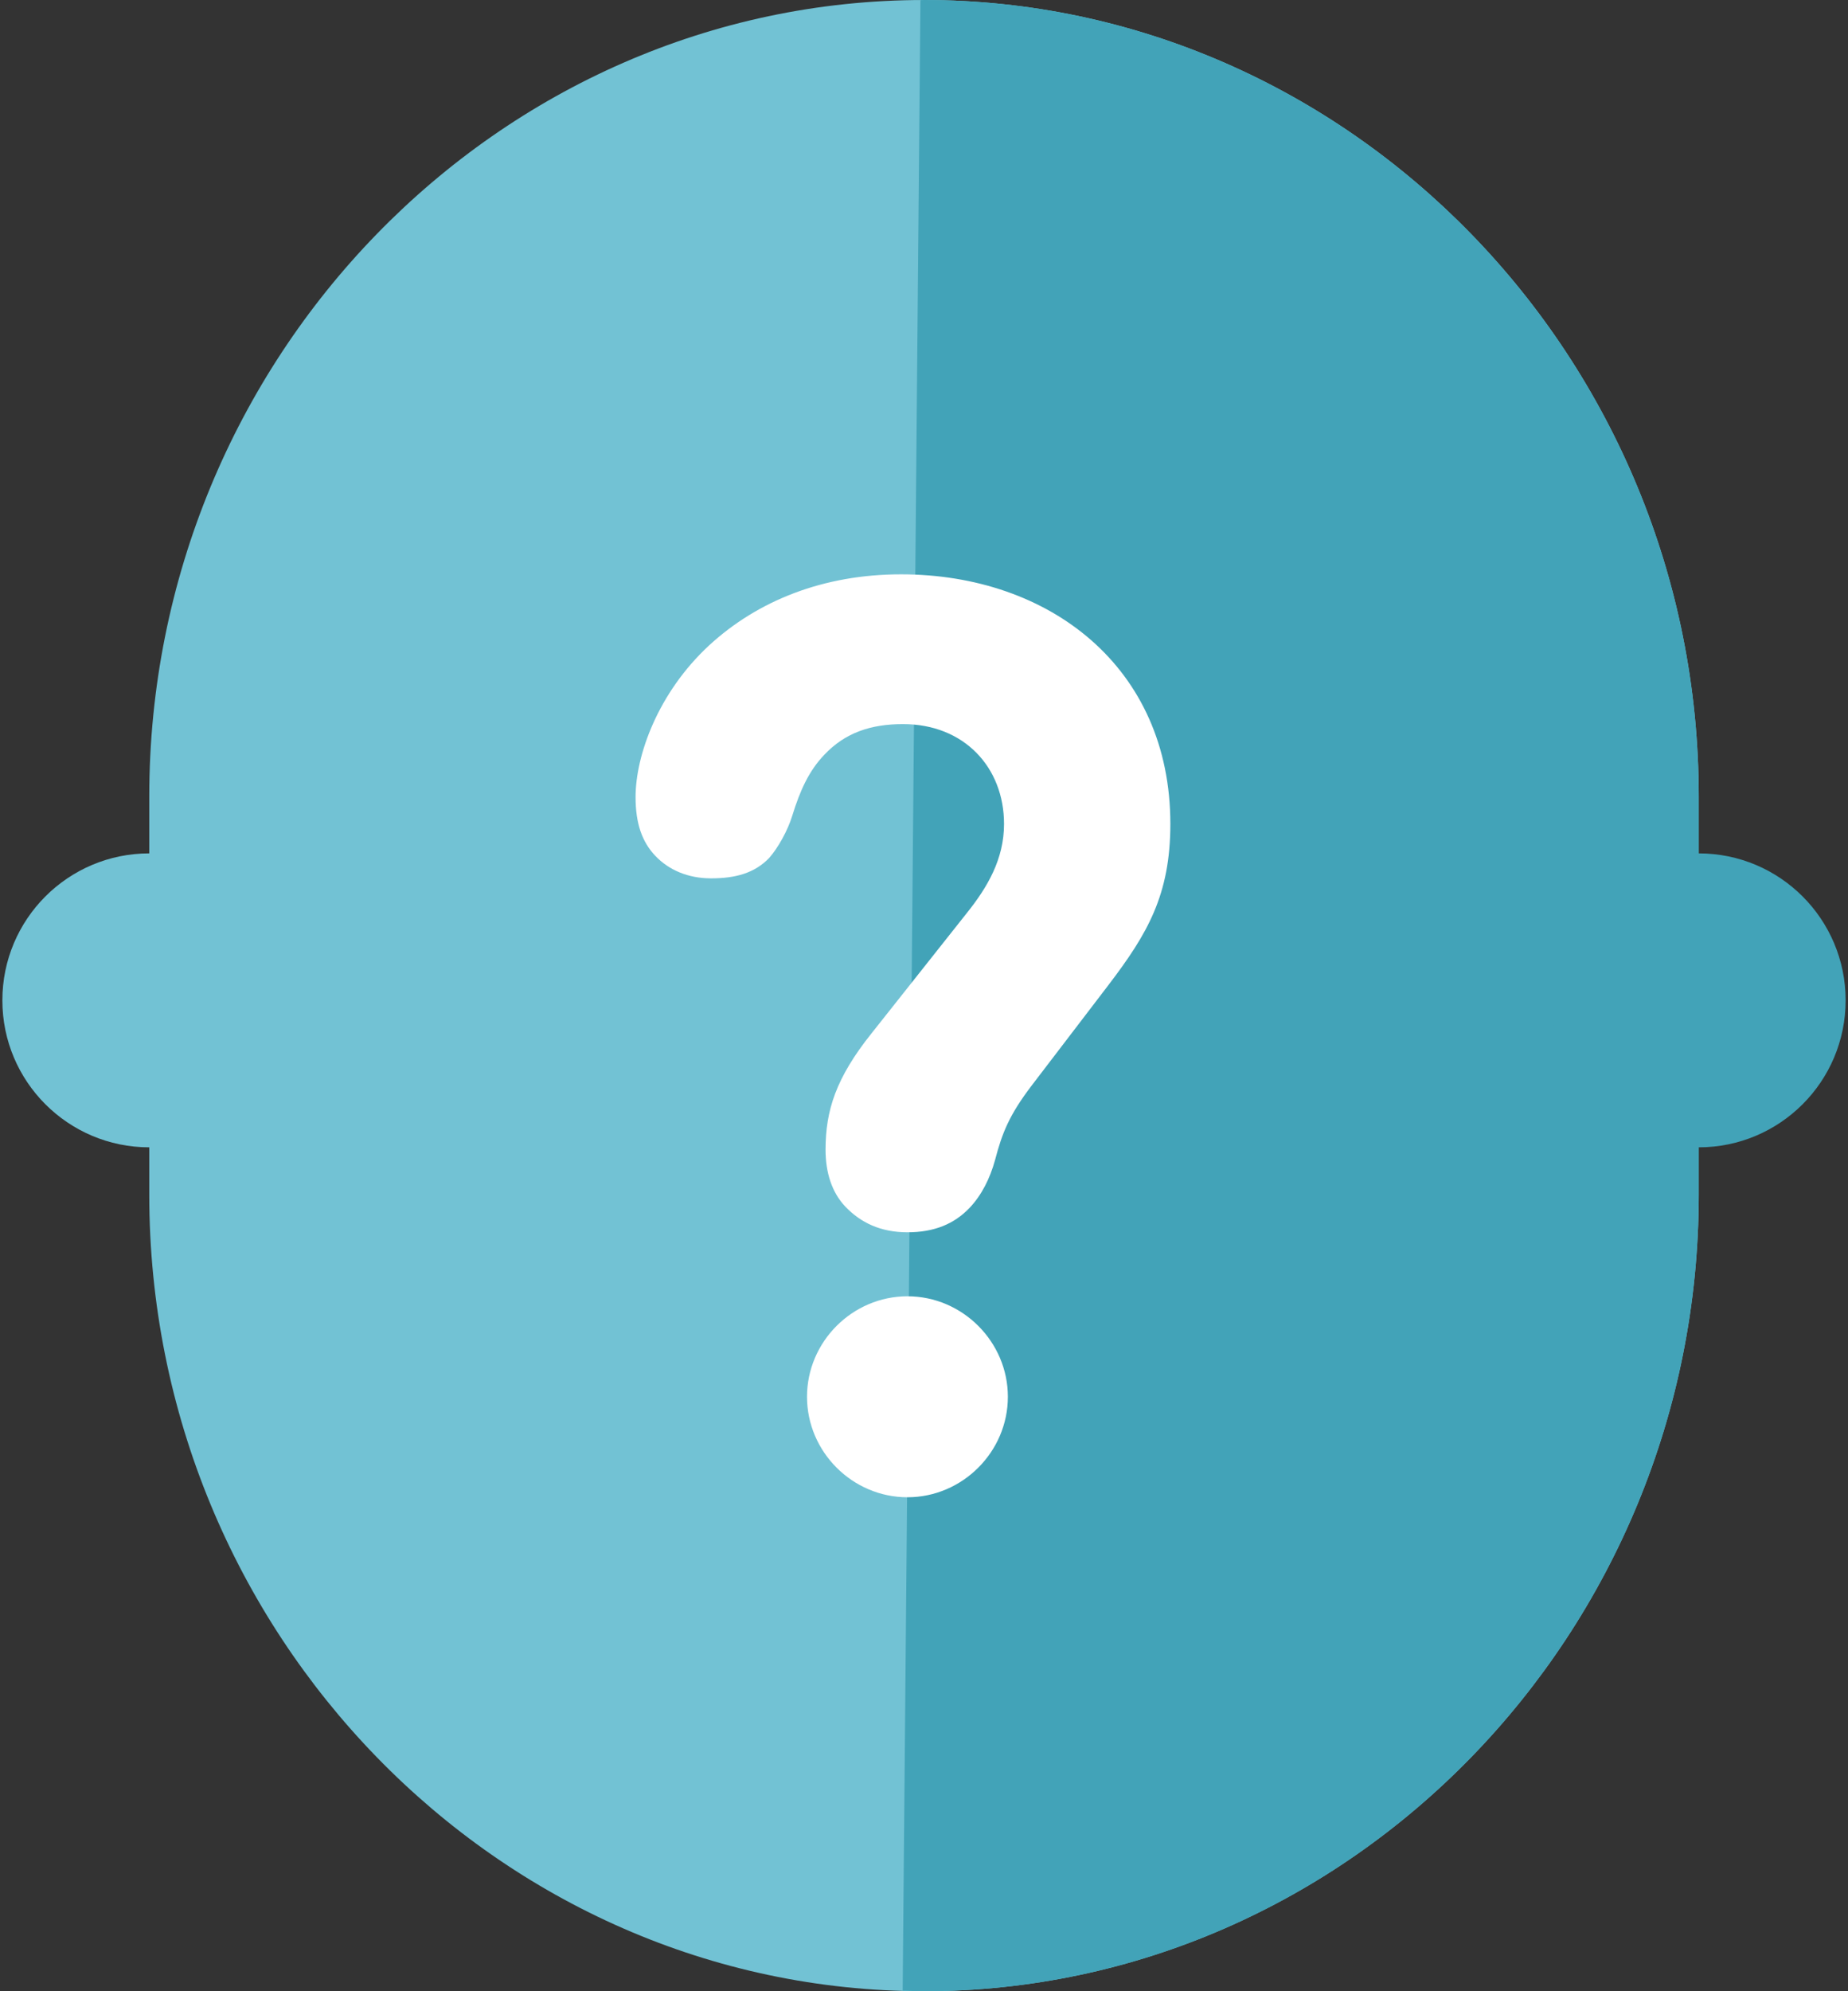 <?xml version="1.0" encoding="UTF-8" standalone="no"?>
<svg width="130px" height="140px" viewBox="0 0 130 140" version="1.1" xmlns="http://www.w3.org/2000/svg" xmlns:xlink="http://www.w3.org/1999/xlink" xmlns:sketch="http://www.bohemiancoding.com/sketch/ns">
    <rect x="0" y="0" width="130" height="140" fill="#333333" stroke="none"/>
    <!-- Generator: Sketch 3.2.2 (9983) - http://www.bohemiancoding.com/sketch -->
    <title>Head Illo</title>
    <desc>Created with Sketch.</desc>
    <defs></defs>
    <g id="Page-1" stroke="none" stroke-width="1" fill="none" fill-rule="evenodd" sketch:type="MSPage">
        <g id="Homescreen" sketch:type="MSArtboardGroup" transform="translate(-655, -269)">
            <g id="Head-Illo" sketch:type="MSLayerGroup" transform="translate(654, 269)">
                <g id="Imported-Layers" transform="translate(0.5, 0)" sketch:type="MSShapeGroup">
                    <path d="M120,84 C120,114.8 95.475,140 65.5,140 C35.525,140 11,114.8 11,84 L11,56 C11,25.2 35.525,0 65.5,0 C95.475,0 120,25.2 120,56 L120,84" id="Fill-1" fill="#72C2D4"></path>
                    <path d="M65.249,0.007 L64,139.961 C64.5,139.975 64.997,140 65.5,140 C95.475,140 120,114.8 120,84 L120,56 C120,25.2 95.475,0 65.5,0 C65.416,0 65.333,0.006 65.249,0.007 Z" id="Fill-2" fill="#42A3B8"></path>
                    <path d="M130.333,70.333 C130.333,76.04 125.707,80.667 120,80.667 C114.293,80.667 109.667,76.04 109.667,70.333 C109.667,64.626 114.293,60 120,60 C125.707,60 130.333,64.626 130.333,70.333" id="Fill-7" fill="#42A3B8"></path>
                    <path d="M21.333,70.333 C21.333,76.04 16.707,80.667 11,80.667 C5.293,80.667 0.667,76.04 0.667,70.333 C0.667,64.626 5.293,60 11,60 C16.707,60 21.333,64.626 21.333,70.333" id="Fill-8" fill="#72C2D4"></path>
                </g>
                <path d="M57.77,98.205 C57.77,102.075 60.965,105.27 64.835,105.27 C68.705,105.27 71.9,102.075 71.9,98.205 C71.9,94.335 68.705,91.14 64.835,91.14 C60.965,91.14 57.77,94.335 57.77,98.205 L57.77,98.205 Z M83.33,57.93 C83.33,46.905 74.825,40.38 64.385,40.38 C58.94,40.38 54.305,42.225 50.885,45.375 C47.285,48.705 45.71,53.115 45.71,56.04 C45.71,57.885 46.16,59.19 47.105,60.18 C48.05,61.17 49.4,61.755 51.02,61.755 C52.73,61.755 54.08,61.395 55.115,60.315 C55.745,59.595 56.42,58.38 56.735,57.345 C57.275,55.59 57.905,54.195 58.985,53.07 C60.425,51.54 62.225,50.91 64.52,50.91 C68.84,50.91 71.63,53.97 71.63,57.93 C71.63,60.405 70.46,62.385 69.02,64.185 L62.315,72.645 C59.795,75.795 59.075,78.09 59.075,80.835 C59.075,82.455 59.525,83.85 60.47,84.84 C61.55,85.965 62.945,86.64 64.835,86.64 C66.725,86.64 68.12,86.055 69.2,84.93 C70.055,84.03 70.64,82.86 71,81.555 C71.495,79.665 71.99,78.405 73.565,76.335 L78.965,69.27 C81.71,65.67 83.33,62.925 83.33,57.93 L83.33,57.93 Z" id="?" fill="#FFFFFF" sketch:type="MSShapeGroup"></path>
            </g>
        </g>
    </g>
</svg>